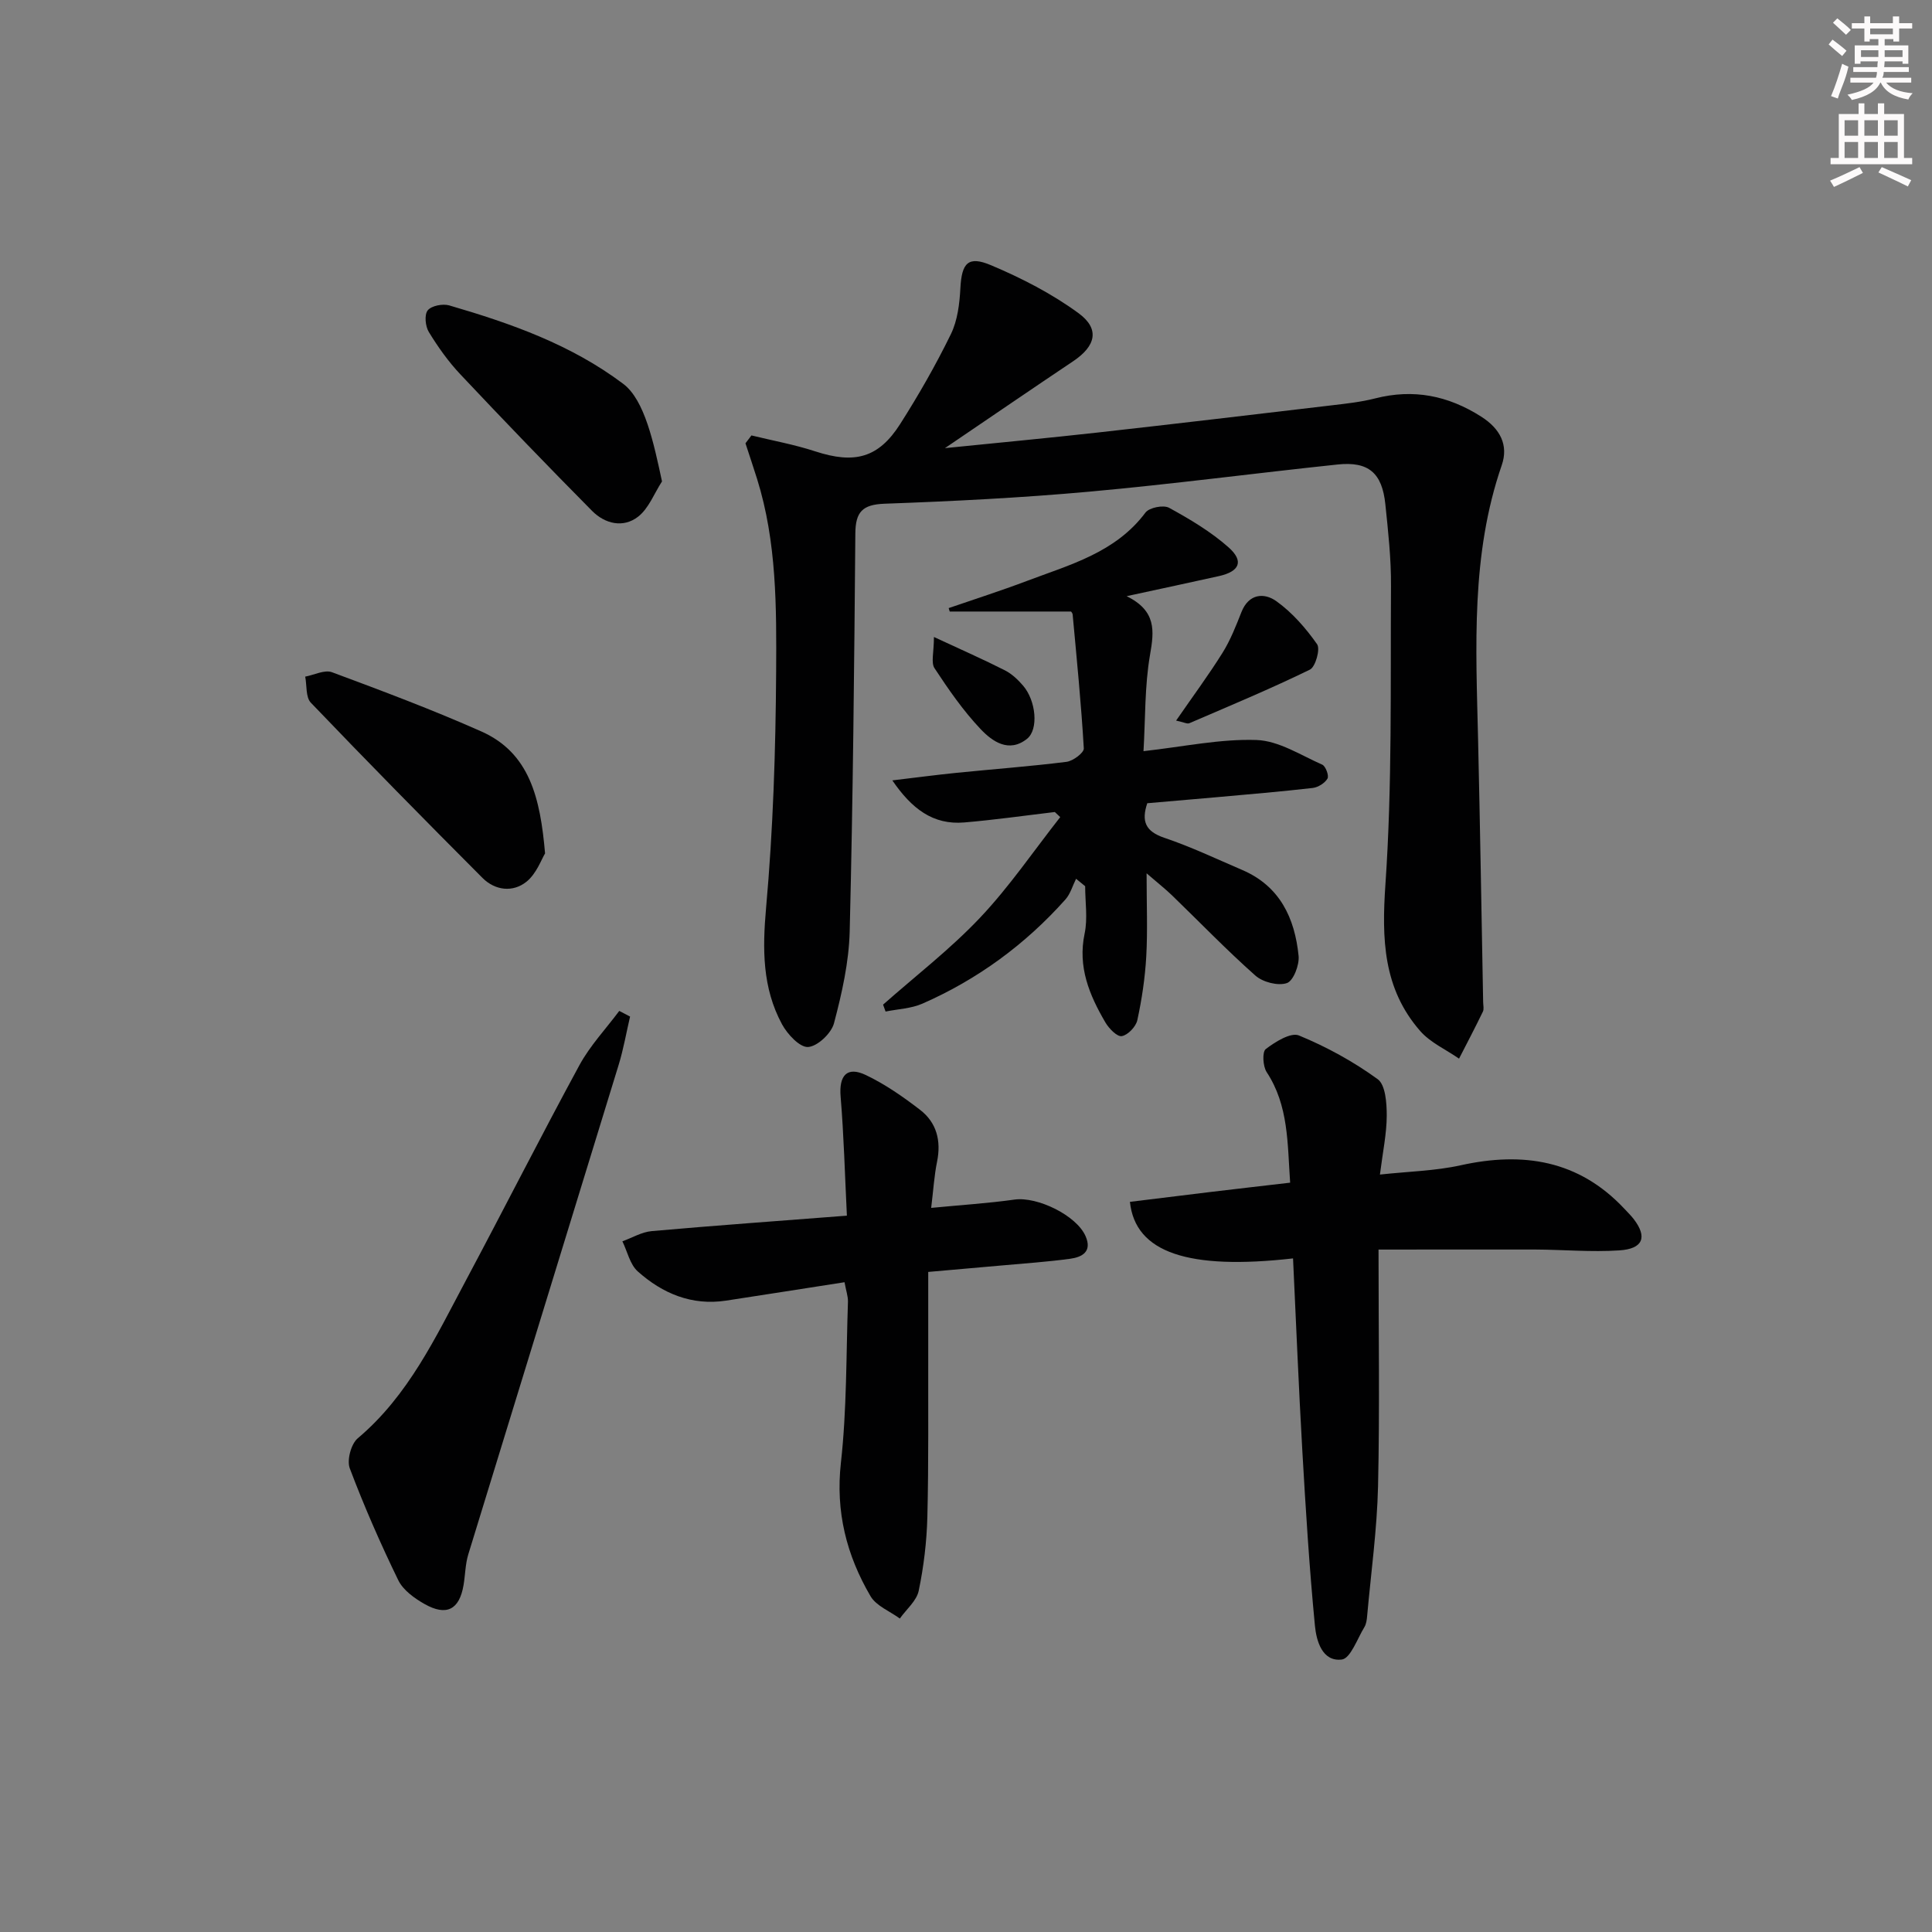 <svg enable-background="new 0 0 400 400" viewBox="0 0 400 400" xmlns="http://www.w3.org/2000/svg"><rect x="0" y="0" width="400" height="400" fill="#808080" stroke="none"/><g fill="#010102"><path d="m155.58 90.15c4.41 1.08 8.91 1.89 13.21 3.3 8.13 2.65 13.08 1.4 17.58-5.66 3.82-6 7.38-12.22 10.5-18.61 1.39-2.85 1.8-6.33 1.97-9.57.28-5.12 1.56-6.72 6.34-4.7 6.33 2.67 12.61 5.89 18.13 9.94 4.47 3.28 3.54 6.81-1.11 9.93-8.51 5.7-16.96 11.49-26.56 18 11.46-1.16 21.6-2.11 31.72-3.24 16.18-1.81 32.35-3.73 48.52-5.64 2.97-.35 5.96-.68 8.85-1.42 7.9-2.01 15.04-.6 21.91 3.76 3.99 2.53 5.71 5.93 4.28 10.08-6.41 18.54-5.34 37.65-4.9 56.74.42 18.14.71 36.28 1.05 54.42.01.67.21 1.44-.06 1.98-1.58 3.27-3.27 6.49-4.93 9.72-2.72-1.89-5.95-3.32-8.06-5.74-7.67-8.79-7.96-19.05-7.18-30.38 1.41-20.52 1.02-41.17 1.15-61.77.04-5.63-.59-11.29-1.17-16.9-.67-6.49-3.5-8.9-9.89-8.22-17.17 1.81-34.29 4.08-51.47 5.63-14.07 1.27-28.21 1.98-42.33 2.49-4.6.17-6 1.73-6.04 6.14-.23 27.47-.49 54.95-1.17 82.41-.16 6.37-1.61 12.8-3.25 19.01-.55 2.09-3.41 4.79-5.36 4.92-1.73.11-4.28-2.64-5.4-4.7-4.09-7.56-4.06-15.58-3.3-24.12 1.45-16.19 1.98-32.49 2.08-48.76.08-13.42.14-26.96-3.94-40.02-.77-2.47-1.61-4.93-2.41-7.39.42-.54.83-1.09 1.24-1.63z"/><path d="m218.39 168.12c-6.25.74-12.49 1.63-18.75 2.16-6.47.55-10.88-2.84-14.89-8.71 4.9-.58 9.07-1.14 13.25-1.56 7.6-.77 15.23-1.33 22.81-2.28 1.35-.17 3.63-1.88 3.58-2.78-.54-9.26-1.46-18.49-2.31-27.73-.03-.29-.3-.56-.33-.61-8.47 0-16.79 0-25.12 0-.07-.24-.15-.48-.22-.71 5.37-1.85 10.79-3.58 16.11-5.59 8.96-3.39 18.42-5.87 24.64-14.19.78-1.04 3.72-1.62 4.88-.99 4.32 2.37 8.67 4.95 12.34 8.21 3.22 2.87 2.25 4.99-2.03 5.94-5.95 1.32-11.92 2.6-19.09 4.15 6.18 3.05 5.71 7.18 4.84 12.15-1.12 6.47-.95 13.17-1.35 19.94 8.33-.93 15.9-2.57 23.41-2.31 4.6.16 9.14 3.14 13.59 5.1.71.31 1.44 2.29 1.09 2.89-.55.94-1.94 1.81-3.06 1.94-6.6.76-13.23 1.31-19.85 1.91-4.78.43-9.57.83-14.4 1.25-1.26 3.75-.37 5.84 3.54 7.16 5.49 1.85 10.76 4.36 16.1 6.65 7.81 3.34 10.9 9.96 11.69 17.79.19 1.88-1.08 5.19-2.43 5.64-1.84.62-4.98-.19-6.52-1.56-5.97-5.29-11.52-11.06-17.26-16.61-1.29-1.25-2.72-2.37-5.26-4.56 0 6.53.23 11.89-.07 17.22-.25 4.42-.91 8.86-1.85 13.19-.29 1.34-1.96 3.09-3.22 3.3-.97.16-2.66-1.58-3.4-2.85-3.3-5.65-5.75-11.46-4.29-18.39.66-3.13.11-6.53.11-9.8-.63-.51-1.25-1.03-1.88-1.54-.72 1.44-1.17 3.12-2.2 4.28-8.31 9.32-18.2 16.57-29.63 21.58-2.33 1.02-5.06 1.11-7.61 1.63-.17-.48-.35-.95-.52-1.43 6.74-5.96 13.94-11.5 20.1-18.02 6.07-6.42 11.09-13.83 16.58-20.81-.36-.35-.74-.7-1.12-1.05z"/><path d="m285.41 258.71c0 17.04.26 33.03-.1 49-.21 8.94-1.45 17.85-2.25 26.77-.07.82-.17 1.73-.58 2.4-1.47 2.4-2.87 6.5-4.69 6.71-4.06.48-5.25-3.9-5.55-7.01-1.16-12.06-1.92-24.17-2.61-36.27-.76-13.24-1.29-26.5-1.92-39.77-21.67 2.45-32.67-1.18-33.77-11.71 5.53-.68 11.09-1.37 16.65-2.04 5.4-.65 10.8-1.26 16.52-1.93-.57-8.13-.29-15.94-4.86-22.89-.79-1.2-.95-4.19-.19-4.77 1.96-1.5 5.18-3.51 6.87-2.82 5.73 2.36 11.29 5.41 16.3 9.05 1.63 1.18 1.88 4.95 1.88 7.53-.01 3.76-.82 7.52-1.41 12.22 6-.65 11.47-.76 16.71-1.92 12.94-2.86 24.43-1.07 33.85 8.95.68.73 1.4 1.43 2.01 2.22 2.82 3.7 1.93 6.13-3.01 6.45-5.79.38-11.63-.15-17.45-.18-10.63-.02-21.23.01-32.4.01z"/><path d="m174.85 265.47c-8.51 1.32-16.51 2.59-24.52 3.81-7.1 1.08-13.16-1.47-18.29-6.05-1.62-1.45-2.15-4.12-3.18-6.23 2.02-.73 3.99-1.92 6.05-2.11 13.19-1.17 26.4-2.11 40.43-3.2-.42-8.51-.63-16.61-1.3-24.66-.36-4.34 1.3-6.32 5.21-4.46 3.99 1.9 7.71 4.49 11.23 7.2 3.44 2.64 4.41 6.41 3.53 10.74-.59 2.88-.76 5.84-1.22 9.57 6.21-.6 11.77-.95 17.26-1.72 4.71-.66 12.81 3.26 14.7 7.56 1.42 3.23-.71 4.36-3.22 4.7-4.76.64-9.57.97-14.36 1.4-4.62.42-9.25.81-14.99 1.32 0 5.62.01 11.19 0 16.77-.03 11.32.1 22.64-.18 33.96-.13 5.11-.75 10.27-1.79 15.28-.44 2.1-2.56 3.84-3.91 5.75-2.07-1.52-4.88-2.6-6.07-4.63-4.96-8.47-7.26-17.48-6.13-27.62 1.23-11.03 1.08-22.22 1.46-33.34.03-1.12-.39-2.25-.71-4.04z"/><path d="m130.45 210.47c-.78 3.33-1.36 6.72-2.36 9.98-10.35 33.8-20.79 67.58-31.14 101.38-.62 2.03-.62 4.25-.98 6.36-.86 5.07-3.52 6.48-8.08 3.9-2.1-1.19-4.43-2.87-5.43-4.92-3.68-7.56-7.07-15.3-10.04-23.16-.64-1.69.26-5.05 1.64-6.22 10.53-8.87 16.16-21 22.41-32.71 7.9-14.81 15.48-29.79 23.49-44.54 2.2-4.05 5.47-7.51 8.25-11.24.74.38 1.49.77 2.24 1.17z"/><path d="m112.85 176.69c-.74 1.19-1.76 4.18-3.85 5.86-2.8 2.25-6.48 1.84-9.1-.78-11.96-11.99-23.83-24.05-35.54-36.28-1.09-1.13-.81-3.57-1.17-5.4 1.86-.35 4.02-1.48 5.55-.91 10.39 3.86 20.79 7.76 30.92 12.26 10 4.45 12.2 13.78 13.19 25.25z"/><path d="m137.06 99.67c-1.61 2.48-2.73 5.56-4.93 7.29-3.08 2.41-6.87 1.51-9.54-1.18-9.22-9.31-18.31-18.75-27.29-28.29-2.48-2.63-4.62-5.65-6.51-8.74-.73-1.19-.96-3.58-.24-4.49.76-.96 3.11-1.42 4.46-1.03 12.75 3.72 25.19 8.09 36.02 16.24 4.45 3.34 6.32 12.25 8.03 20.2z"/><path d="m243.5 149.19c3.53-5.11 6.76-9.47 9.62-14.05 1.62-2.6 2.77-5.53 3.9-8.4 1.53-3.89 4.75-4.06 7.25-2.26 3.28 2.35 6.09 5.58 8.42 8.9.7.99-.33 4.69-1.49 5.26-8.18 3.99-16.59 7.49-24.95 11.09-.46.2-1.18-.21-2.75-.54z"/><path d="m193.36 131.88c5.83 2.71 10.33 4.69 14.7 6.91 1.43.73 2.71 1.94 3.77 3.18 2.68 3.13 3.23 9.06.81 10.99-3.76 3-7.2.54-9.61-2-3.61-3.81-6.65-8.21-9.55-12.62-.76-1.16-.12-3.25-.12-6.46z"/></g><path d="m378.6 9.2.8-1c.9.7 1.9 1.4 2.9 2.3l-.9 1.1c-1.1-.9-2-1.7-2.8-2.4zm.5 10.7c.9-2.1 1.6-4.3 2.3-6.7.4.2.8.4 1.3.6-.7 3.1-1.5 4.3-2.2 6.6zm.4-15.2.9-.9c1 .8 2 1.6 2.8 2.4l-1 1c-1-.9-1.9-1.8-2.7-2.5zm12.5-1.3h1.2v1.4h2.7v1.1h-2.7v2.7h-1.2v-.5h-1.8v1.3h4.9v3.8h-1.2v-.5h-3.7c0 .4-.1.9-.1 1.2h5.1v1h-5.2c0 .5-.1.9-.3 1.2h6v1h-5.2c1.1 1.3 2.9 2 5.5 2.2-.4.4-.7.8-.9 1.3-2.9-.5-4.8-1.6-5.7-3.5h-.1c-.8 1.7-2.7 2.9-5.9 3.6-.2-.4-.6-.8-.9-1.1 2.8-.6 4.6-1.4 5.4-2.5h-4.8v-1h5.3c.1-.3.2-.7.2-1.2h-4.9v-1h5c0-.4 0-.8.1-1.2h-3.6v.5h-1.2v-3.8h4.9v-1.3h-1.8v.5h-1.1v-2.7h-2.6v-1.1h2.6v-1.4h1.2v1.4h4.7v-1.4zm-6.7 8.4h3.6c0-.4 0-.9 0-1.4h-3.6zm1.9-4.7h4.7v-1.2h-4.7zm6.7 3.3h-3.7v1.4h3.7z" fill="#fcfafa"/><path d="m384.7 21.4h1.3v2.2h2.8v-2.2h1.3v2.2h4.1v9.1h1.7v1.3h-16.9v-1.3h1.7v-9.1h4.1v-2.2zm.3 13.2.7 1.2c-1.8.9-3.8 1.9-6 2.9-.2-.4-.5-.8-.8-1.3 2.4-1 4.4-2 6.1-2.8zm-3.1-6.5h2.8v-3.2h-2.8zm0 4.6h2.8v-3.3h-2.8v3.2zm4.1-4.6h2.8v-3.2h-2.8zm0 4.6h2.8v-3.3h-2.8zm3.6 1.9c2.1.9 4.1 1.8 6.1 2.7l-.7 1.3c-2.2-1.1-4.2-2-6.1-2.9zm3.3-9.7h-2.8v3.2h2.8zm-2.8 7.8h2.8v-3.3h-2.8z" fill="#fcfafa"/></svg>